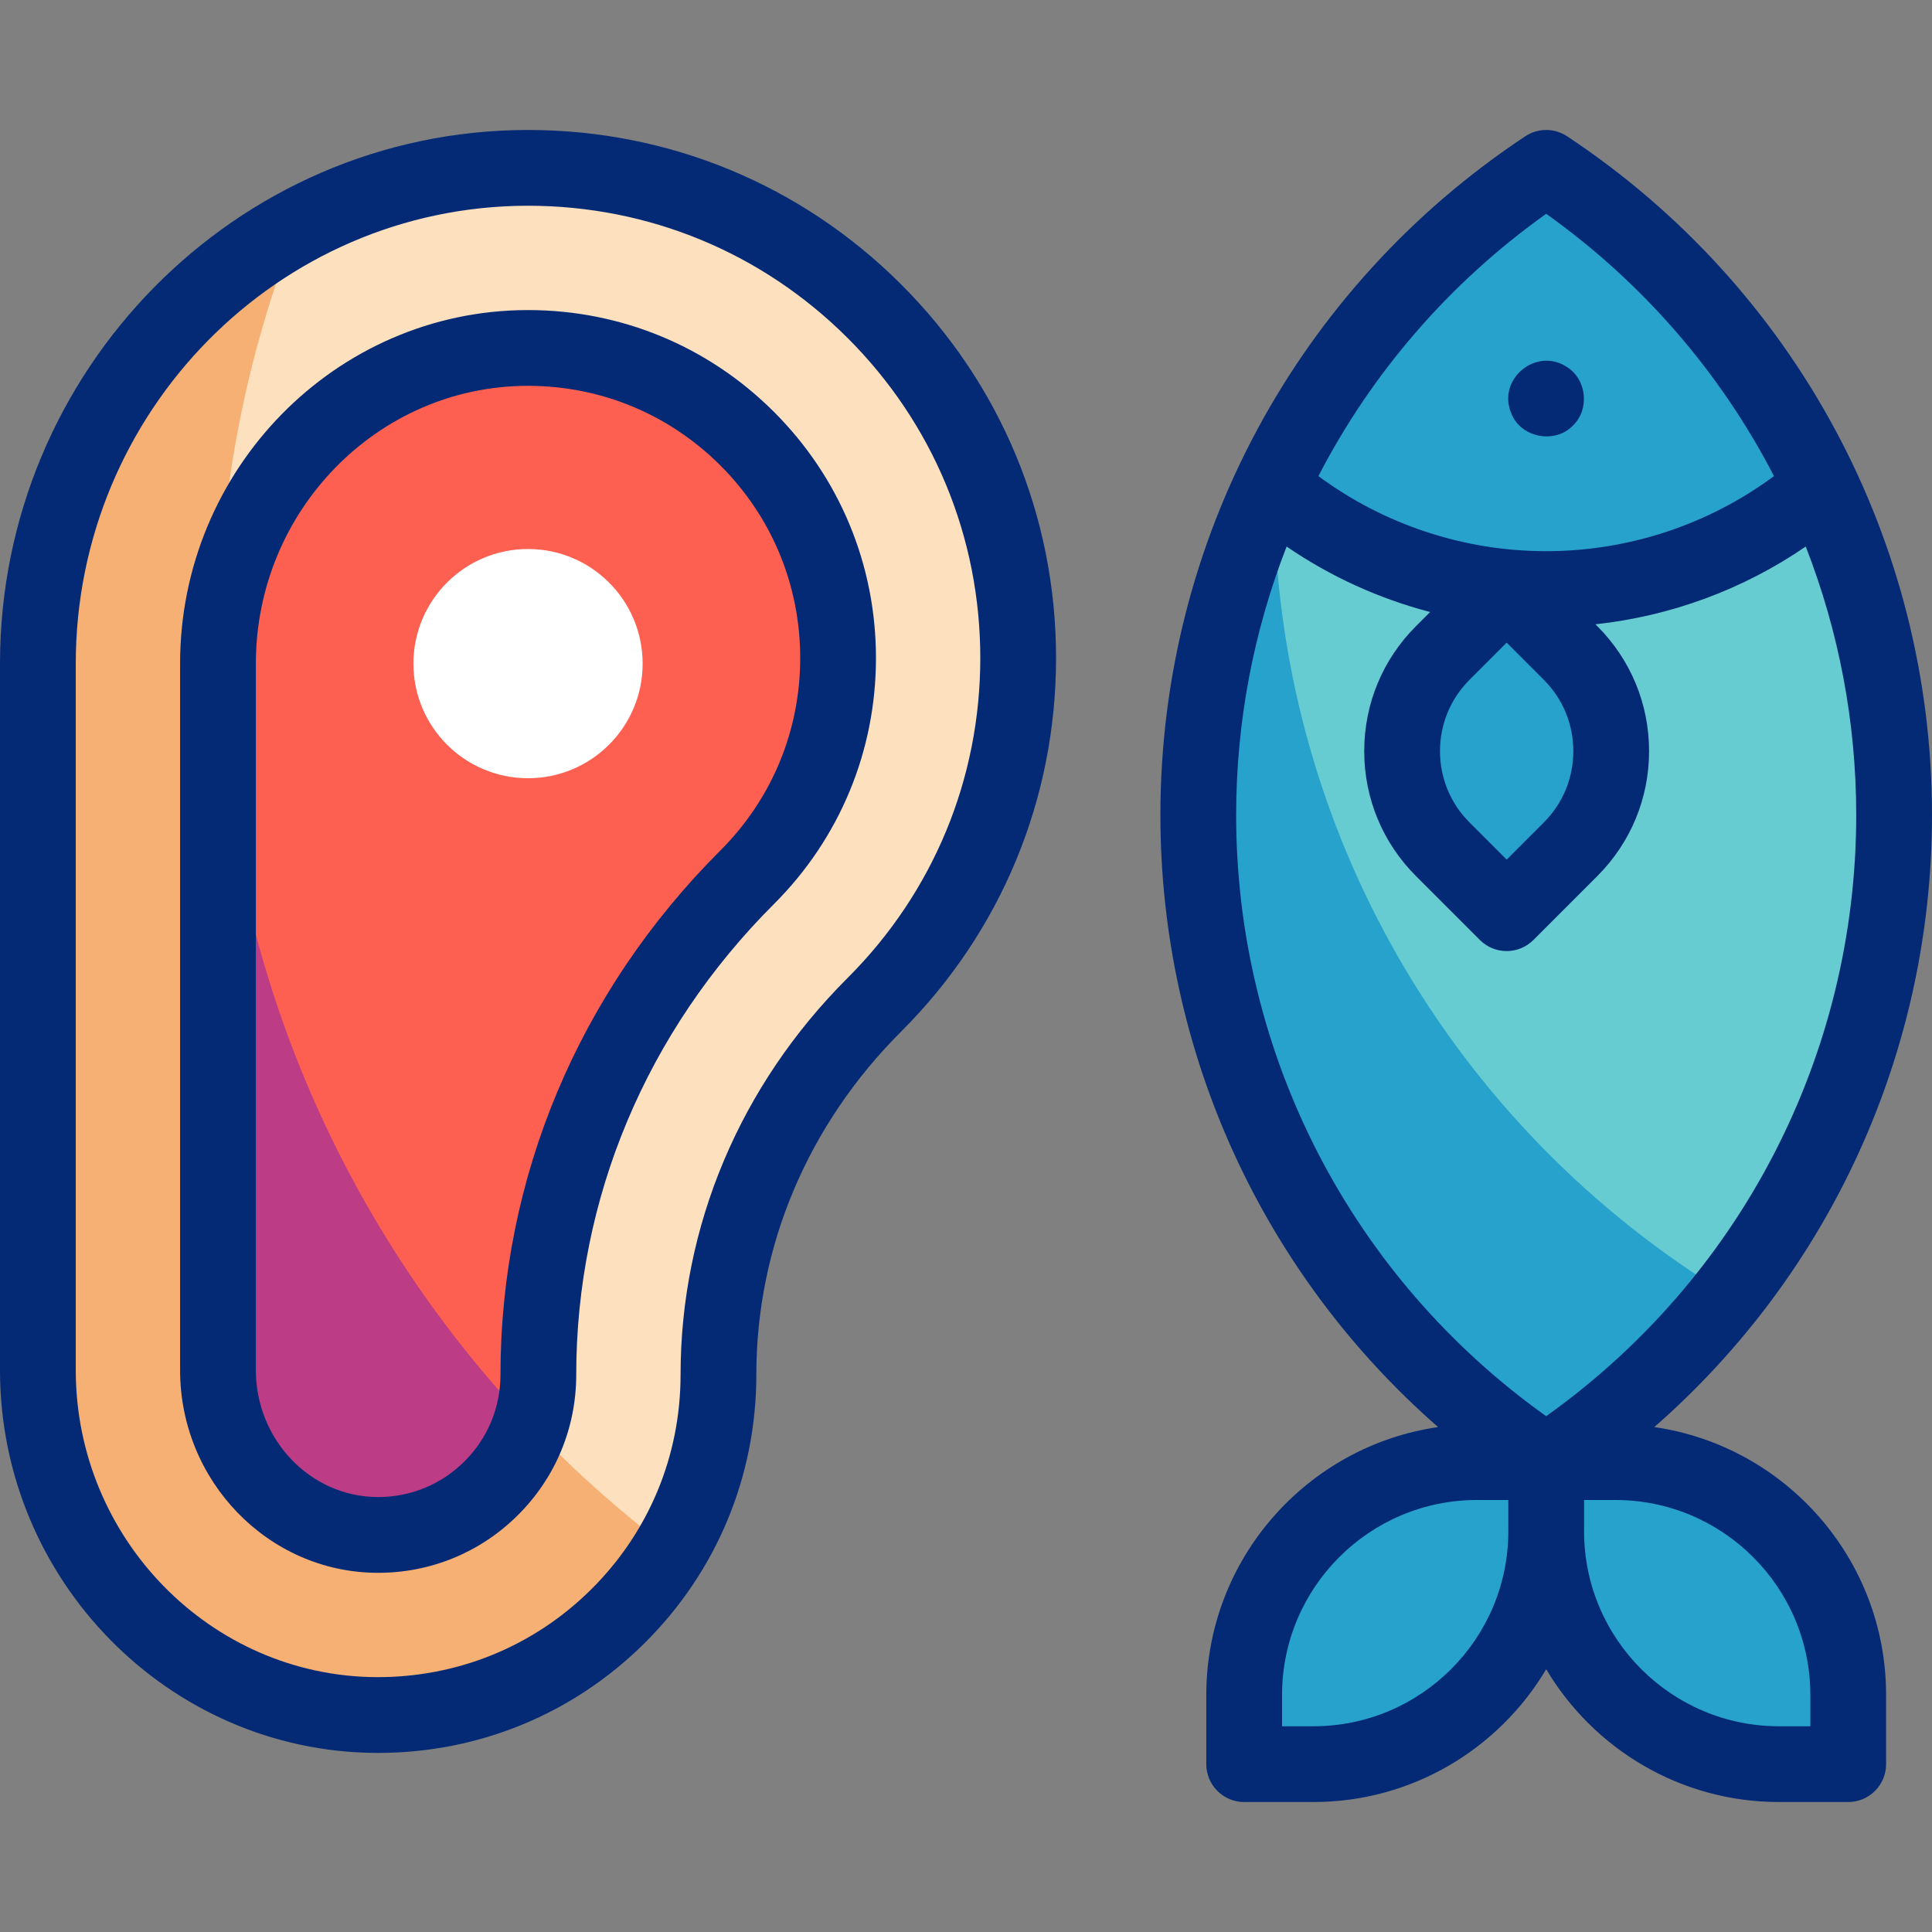 <svg id="Capa_1" enable-background="new 0 0 510 510" viewBox="0 0 510 510" xmlns="http://www.w3.org/2000/svg"><rect x="0" y="0" width="510" height="510" fill="#808080" stroke="none"/><g><g><path d="m328.43 465.69h18.276c33.939 0 61.451-27.513 61.451-61.451v-18.276h-18.276c-33.939 0-61.451 27.513-61.451 61.451z" fill="#27a2cc"/><path d="m487.884 465.69h-18.276c-33.939 0-61.451-27.513-61.451-61.451v-18.276h18.276c33.939 0 61.451 27.513 61.451 61.451z" fill="#27a2cc"/><path d="m316.315 215.136c0 71.352 36.502 134.169 91.842 170.827 55.341-36.657 91.843-99.475 91.843-170.827s-36.502-134.169-91.843-170.826c-55.34 36.657-91.842 99.475-91.842 170.826z" fill="#67ccd1"/><path d="m336.29 129.159c0-.79.022-1.574.03-2.362-12.814 26.746-20.005 56.7-20.005 88.34 0 71.352 36.502 134.169 91.842 170.827 18.25-12.089 34.434-27.038 47.953-44.185-71.826-43.558-119.82-122.483-119.82-212.62z" fill="#27a2cc"/><path d="m336.29 129.159c41.31 35.068 102.187 35.119 143.554.153l-.311-3.457c-16.098-33.161-40.864-61.335-71.376-81.546-31.232 20.688-56.459 49.711-72.516 83.895z" fill="#27a2cc"/><path d="m268.774 173.697c0-71.586-58.134-129.593-129.768-129.387-71.552.206-129.006 59.316-129.006 130.868v186.526c0 49.567 39.646 90.687 89.212 91.019 49.892.334 90.441-40.01 90.441-89.824v-.03c0-36.77 15.155-71.671 41.173-97.654 23.443-23.412 37.948-55.766 37.948-91.518z" fill="#fde0be"/><path d="m57.54 169.736c0-38.805 7.38-75.886 20.811-109.917-40.755 22.171-68.351 65.774-68.351 115.359v186.526c0 49.567 39.646 90.687 89.212 91.019 32.994.221 61.897-17.351 77.694-43.684-72.495-54.67-119.366-141.509-119.366-239.303z" fill="#f7b073"/><g><path d="m139.387 91.85c-.082 0-.161.001-.243.001-44.996.129-81.604 37.51-81.604 83.328v186.526c0 23.82 18.836 43.324 41.989 43.479.097.001.194.001.291.001 11.248 0 21.823-4.356 29.805-12.284 8.052-7.999 12.487-18.654 12.487-30.002 0-49.199 19.576-95.826 55.121-131.323 15.477-15.457 24.001-36.011 24.001-57.879 0-21.907-8.543-42.491-24.057-57.959-15.454-15.41-35.97-23.888-57.79-23.888z" fill="#fd6050"/></g><path d="m57.586 173.345c-.013.612-.046 1.219-.046 1.833v186.525c0 23.82 18.836 43.324 41.989 43.479.097.001.194.001.291.001 11.248 0 21.823-4.356 29.805-12.284 4.811-4.78 8.319-10.512 10.373-16.77-50.325-52.915-81.483-124.213-82.412-202.784z" fill="#bc3c85"/><circle cx="139.387" cy="175.179" fill="#fff" r="30.253"/><path d="m397.72 241.057-16.863-16.863c-14.313-14.313-14.313-37.519 0-51.832l16.863-16.863 16.863 16.863c14.313 14.313 14.313 37.519 0 51.832z" fill="#27a2cc"/></g><g fill="#052a75"><path d="m436.697 376.712c46.331-40.528 73.303-99.076 73.303-161.575 0-72.235-36.008-139.212-96.32-179.164-3.348-2.217-7.697-2.217-11.045 0-60.312 39.952-96.32 106.929-96.32 179.164 0 62.5 26.972 121.047 73.303 161.575-34.551 4.994-61.187 34.791-61.187 70.703v18.275c0 5.522 4.478 10 10 10h18.275c26.112 0 48.985-14.087 61.451-35.053 12.466 20.966 35.339 35.053 61.451 35.053h18.275c5.522 0 10-4.478 10-10v-18.275c.001-35.913-26.635-65.709-61.186-70.703zm-28.54-320.272c25.654 18.273 46.094 42.092 60.131 69.239-17.316 12.811-38.416 19.82-60.132 19.82-.033 0-.067 0-.101 0-21.683-.022-42.742-7.031-60.029-19.82 14.038-27.147 34.477-50.965 60.131-69.239zm-20.229 122.994 9.792-9.792 9.792 9.792c5.033 5.033 7.806 11.726 7.806 18.845 0 7.118-2.772 13.811-7.806 18.844l-9.792 9.792-9.792-9.792c-5.033-5.033-7.806-11.726-7.806-18.844 0-7.12 2.773-13.812 7.806-18.845zm-61.614 35.703c0-24.648 4.643-48.613 13.324-70.86 11.552 7.921 24.383 13.755 37.881 17.28l-3.735 3.735c-8.811 8.812-13.663 20.526-13.663 32.987 0 12.46 4.853 24.175 13.663 32.986l16.863 16.863c1.953 1.952 4.512 2.929 7.071 2.929s5.118-.977 7.071-2.929l16.863-16.863c8.811-8.812 13.663-20.526 13.663-32.986 0-12.461-4.853-24.176-13.663-32.987l-.495-.495c19.921-2.15 39.023-9.21 55.516-20.519 8.681 22.247 13.324 46.212 13.324 70.86 0 63.274-30.469 122.103-81.843 158.696-51.371-36.595-81.84-95.423-81.84-158.697zm20.392 240.553h-8.275v-8.275c0-28.37 23.081-51.451 51.451-51.451h8.275v8.275c0 28.37-23.081 51.451-51.451 51.451zm131.178 0h-8.275c-28.37 0-51.451-23.081-51.451-51.451v-8.275h8.275c28.37 0 51.451 23.081 51.451 51.451z"/><path d="m398.92 109.069c2.447 6.459 11.571 8.26 16.31 3.25 4.423-4.216 3.646-12.121-1.52-15.389-8.125-5.459-18.564 3.116-14.79 12.139z"/><path d="m139.392 34.31c-.136 0-.278.001-.415.001-76.632.22-138.977 63.414-138.977 140.868v186.525c0 55.337 44.476 100.653 99.145 101.019.23.001.458.002.688.002 26.541 0 51.5-10.284 70.343-29.001 19.008-18.882 29.477-44.034 29.477-70.855 0-33.785 13.58-65.953 38.239-90.577 26.363-26.327 40.882-61.342 40.882-98.594 0-37.309-14.55-72.362-40.969-98.705-26.321-26.246-61.253-40.683-98.413-40.683zm84.367 223.829c-28.442 28.403-44.106 65.597-44.106 104.76 0 21.424-8.371 41.537-23.571 56.636-15.198 15.096-35.349 23.295-56.803 23.188-43.715-.292-79.279-36.637-79.279-81.019v-186.525c0-66.458 53.399-120.679 119.035-120.868.119 0 .236-.001.355-.001 31.826 0 61.75 12.367 84.293 34.845 22.629 22.563 35.091 52.588 35.091 84.543 0 31.904-12.435 61.892-35.015 84.441z"/><path d="m139.387 81.85-.272.001c-50.495.145-91.575 42.012-91.575 93.328v186.525c0 29.297 23.292 53.287 51.888 53.479l.392.002c13.904 0 26.992-5.395 36.853-15.189 9.956-9.891 15.438-23.065 15.438-37.097 0-46.514 18.534-90.639 52.187-124.246 17.369-17.347 26.935-40.415 26.935-64.955 0-24.583-9.587-47.682-26.996-65.04-17.335-17.288-40.366-26.808-64.85-26.808zm50.779 142.65c-37.437 37.387-58.054 86.537-58.054 138.398 0 8.664-3.386 16.8-9.534 22.907-6.088 6.048-14.17 9.379-22.758 9.379l-.224-.001c-17.675-.118-32.056-15.138-32.056-33.479v-186.525c0-40.32 32.134-73.215 71.604-73.328l.243-.001c19.152 0 37.168 7.447 50.729 20.97 13.618 13.579 21.118 31.647 21.118 50.878 0 19.193-7.482 37.235-21.068 50.802z"/></g></g><g/><g/><g/><g/><g/><g/><g/><g/><g/><g/><g/><g/><g/><g/><g/></svg>